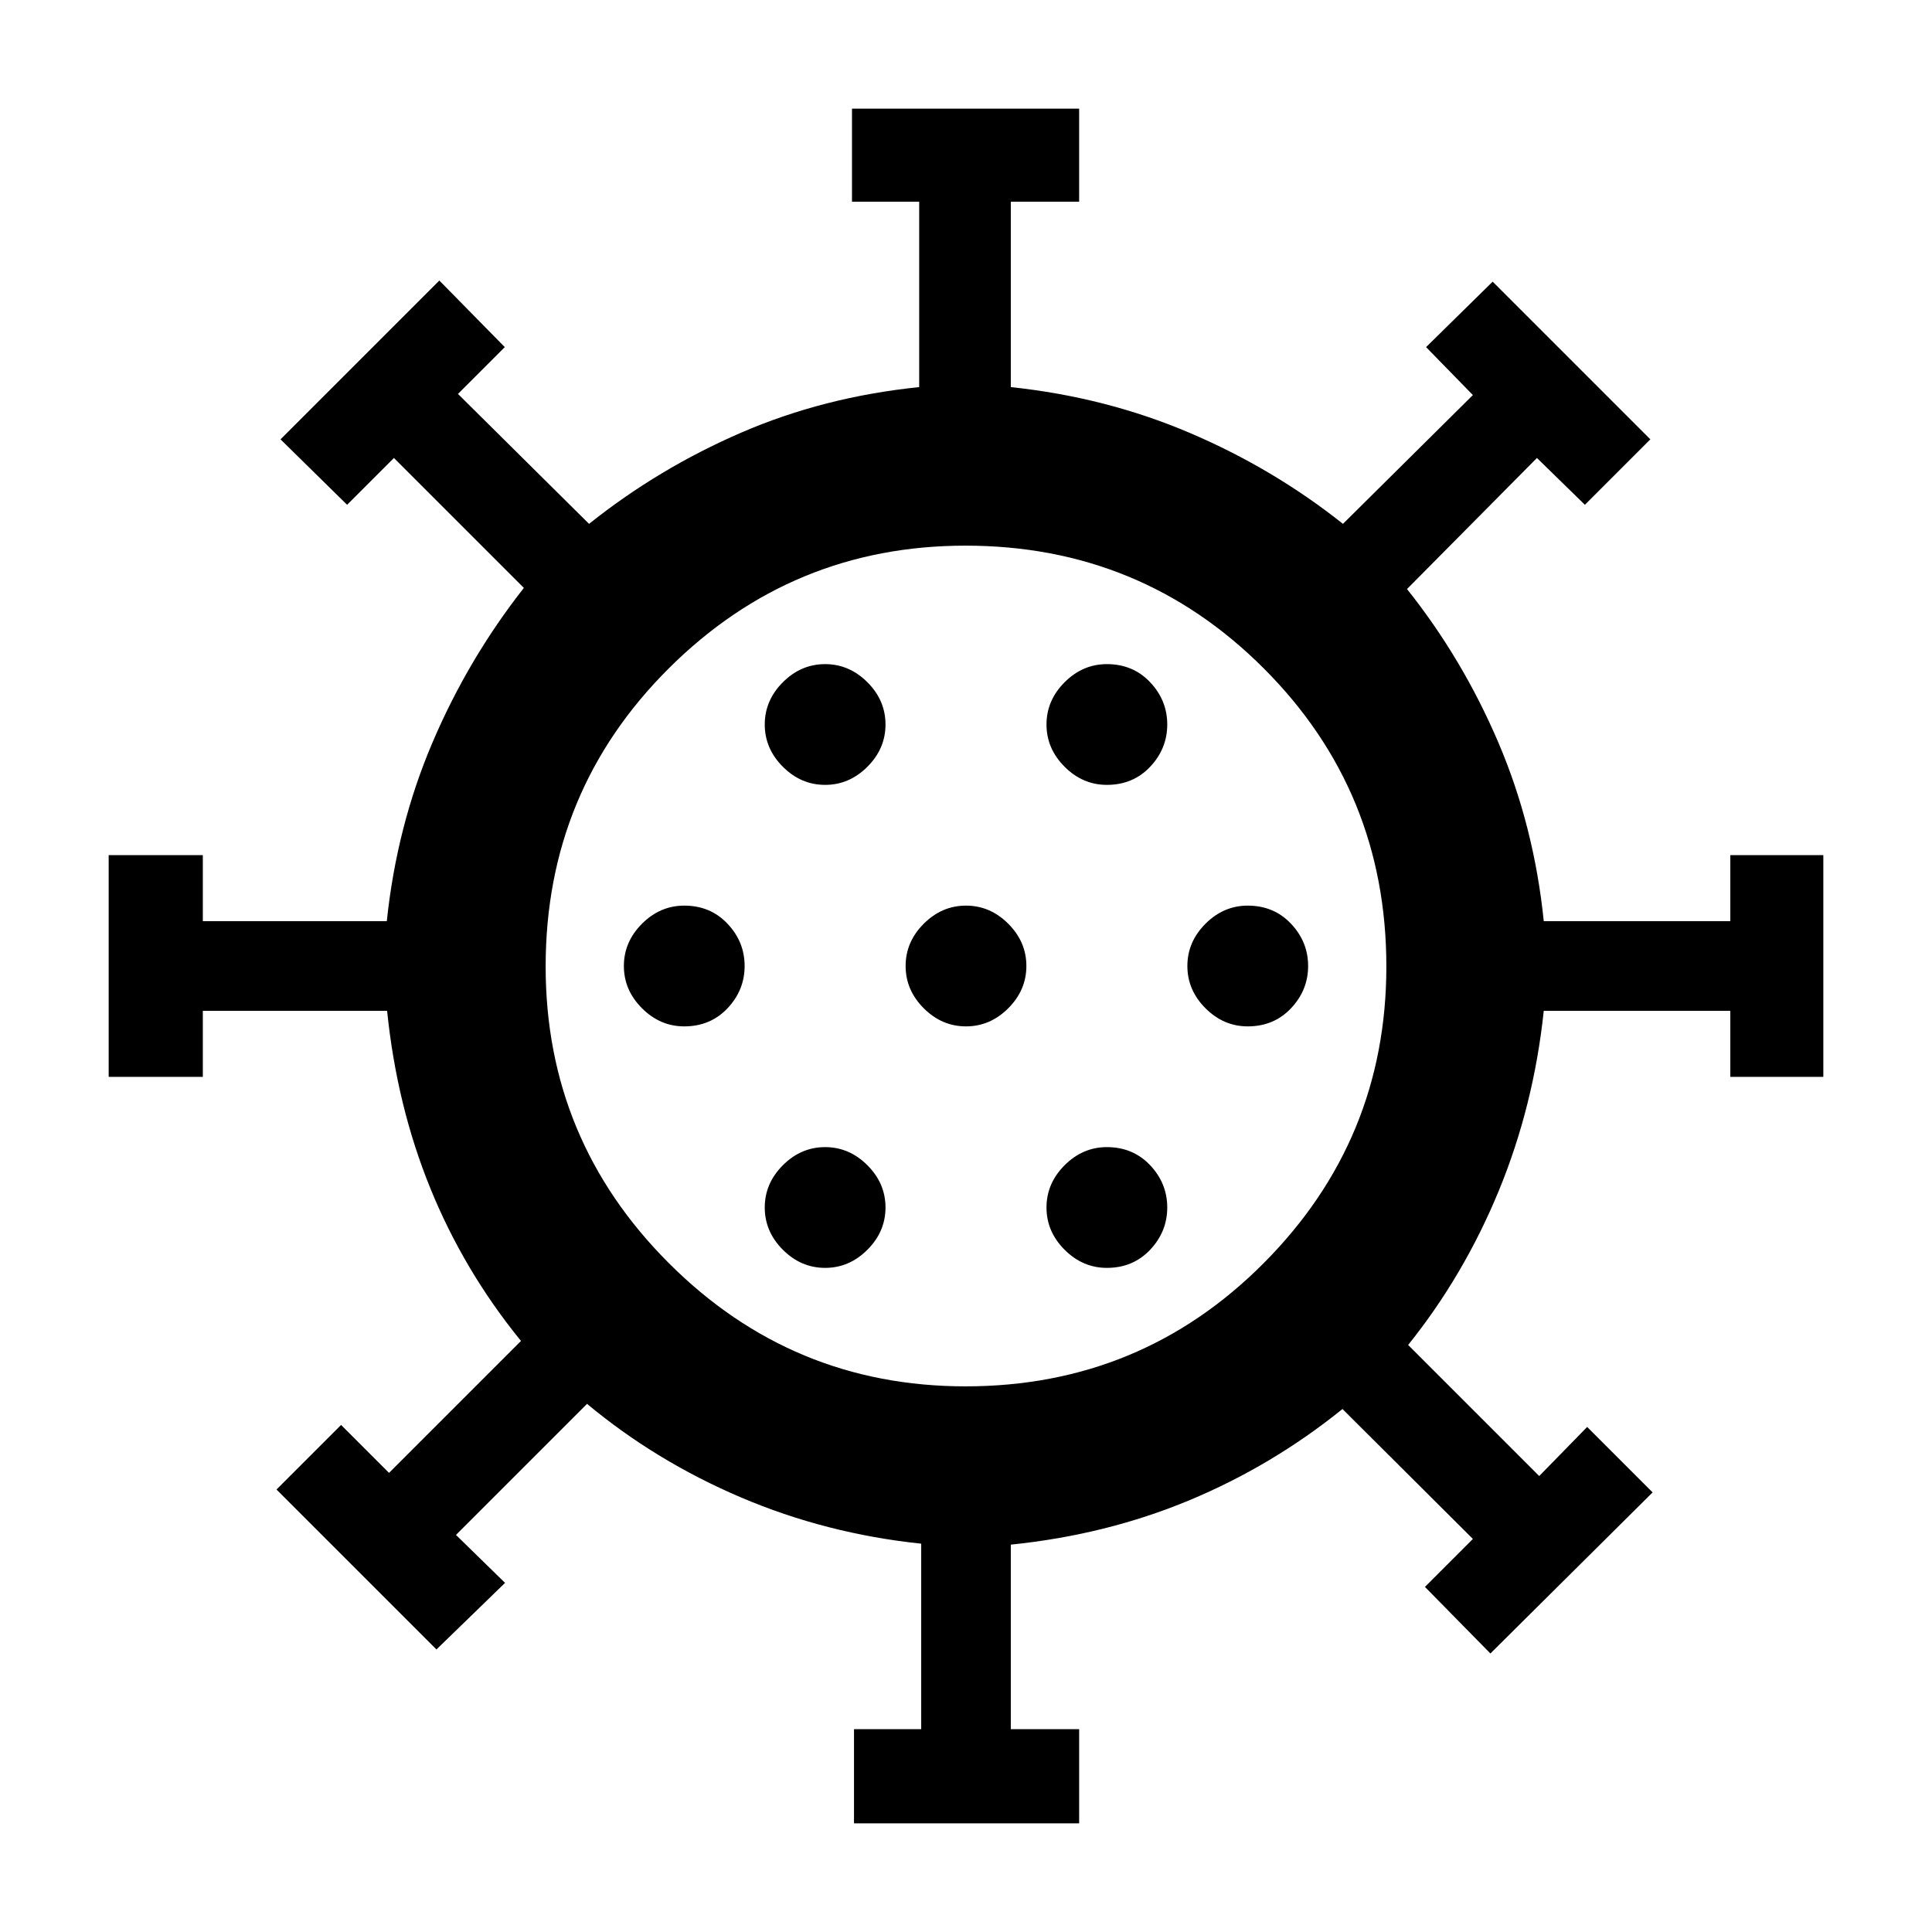 <svg xmlns="http://www.w3.org/2000/svg" width="48" height="48" viewBox="0 -960 960 960"><path d="M340-450q13 0 21.5-9t8.5-21q0-12-8.5-21t-21.5-9q-12 0-21 9t-9 21q0 12 9 21t21 9Zm210-120q13 0 21.5-9t8.5-21q0-12-8.5-21t-21.5-9q-12 0-21 9t-9 21q0 12 9 21t21 9Zm-140 0q12 0 21-9t9-21q0-12-9-21t-21-9q-12 0-21 9t-9 21q0 12 9 21t21 9Zm0 240q12 0 21-9t9-21q0-12-9-21t-21-9q-12 0-21 9t-9 21q0 12 9 21t21 9Zm14.348 276.001v-46.783h33.391v-92.172q-47.261-4.958-89.565-22.989-42.305-18.03-76.479-46.491l-65.13 65.13 24.391 23.827-34.087 33.087-79.479-79.479 32.087-32.087 23.827 23.826 65.565-65.565q-28.261-34.696-44.972-75.69-16.712-40.995-21.55-88.354h-91.565v32.826H53.999v-110.174h46.783v32.826h91.415q4.942-47.131 22.677-88.74 17.734-41.608 45.43-76.869l-64.566-64.565-23.261 23.261-33.087-32.522 78.914-78.914 32.522 33.087-23.261 23.261 65.13 64.566q34.536-27.555 75.585-45.327 41.05-17.771 88.459-22.63v-92.131h-33.391v-46.217h112.87v46.217h-33.957v92.131q47.261 5 88.862 22.733 41.601 17.733 76.182 45.224l64.565-64-23.261-23.827 33.087-32.522 78.349 78.349-32.522 32.522-23.827-23.261-64.565 65.13q27.543 34.541 45.322 76.085 17.779 41.543 22.635 88.959h92.696v-32.826h46.217v110.174h-46.217v-32.826h-92.696q-5 47.261-22.322 89.359-17.322 42.098-45.07 76.685l65.131 65.13 23.826-24.391 32.522 32.522-80.609 80.044-32.522-33.087 23.826-23.827-64.799-64.565q-35.027 28.261-76.239 45.405-41.212 17.144-88.571 21.987v91.695h33.957v46.783h-111.87Zm55.418-217.131q87.201 0 148.152-61.218 60.952-61.217 60.952-147.418 0-87.201-60.952-148.152-60.951-60.952-148.152-60.952-86.201 0-147.418 60.952-61.218 60.951-61.218 148.152 0 86.201 61.218 147.418 61.217 61.218 147.418 61.218ZM480-450q12 0 21-9t9-21q0-12-9-21t-21-9q-12 0-21 9t-9 21q0 12 9 21t21 9Zm140 0q13 0 21.5-9t8.5-21q0-12-8.5-21t-21.5-9q-12 0-21 9t-9 21q0 12 9 21t21 9Zm-70 120q13 0 21.5-9t8.5-21q0-12-8.5-21t-21.5-9q-12 0-21 9t-9 21q0 12 9 21t21 9Zm-70-150Z"/></svg>